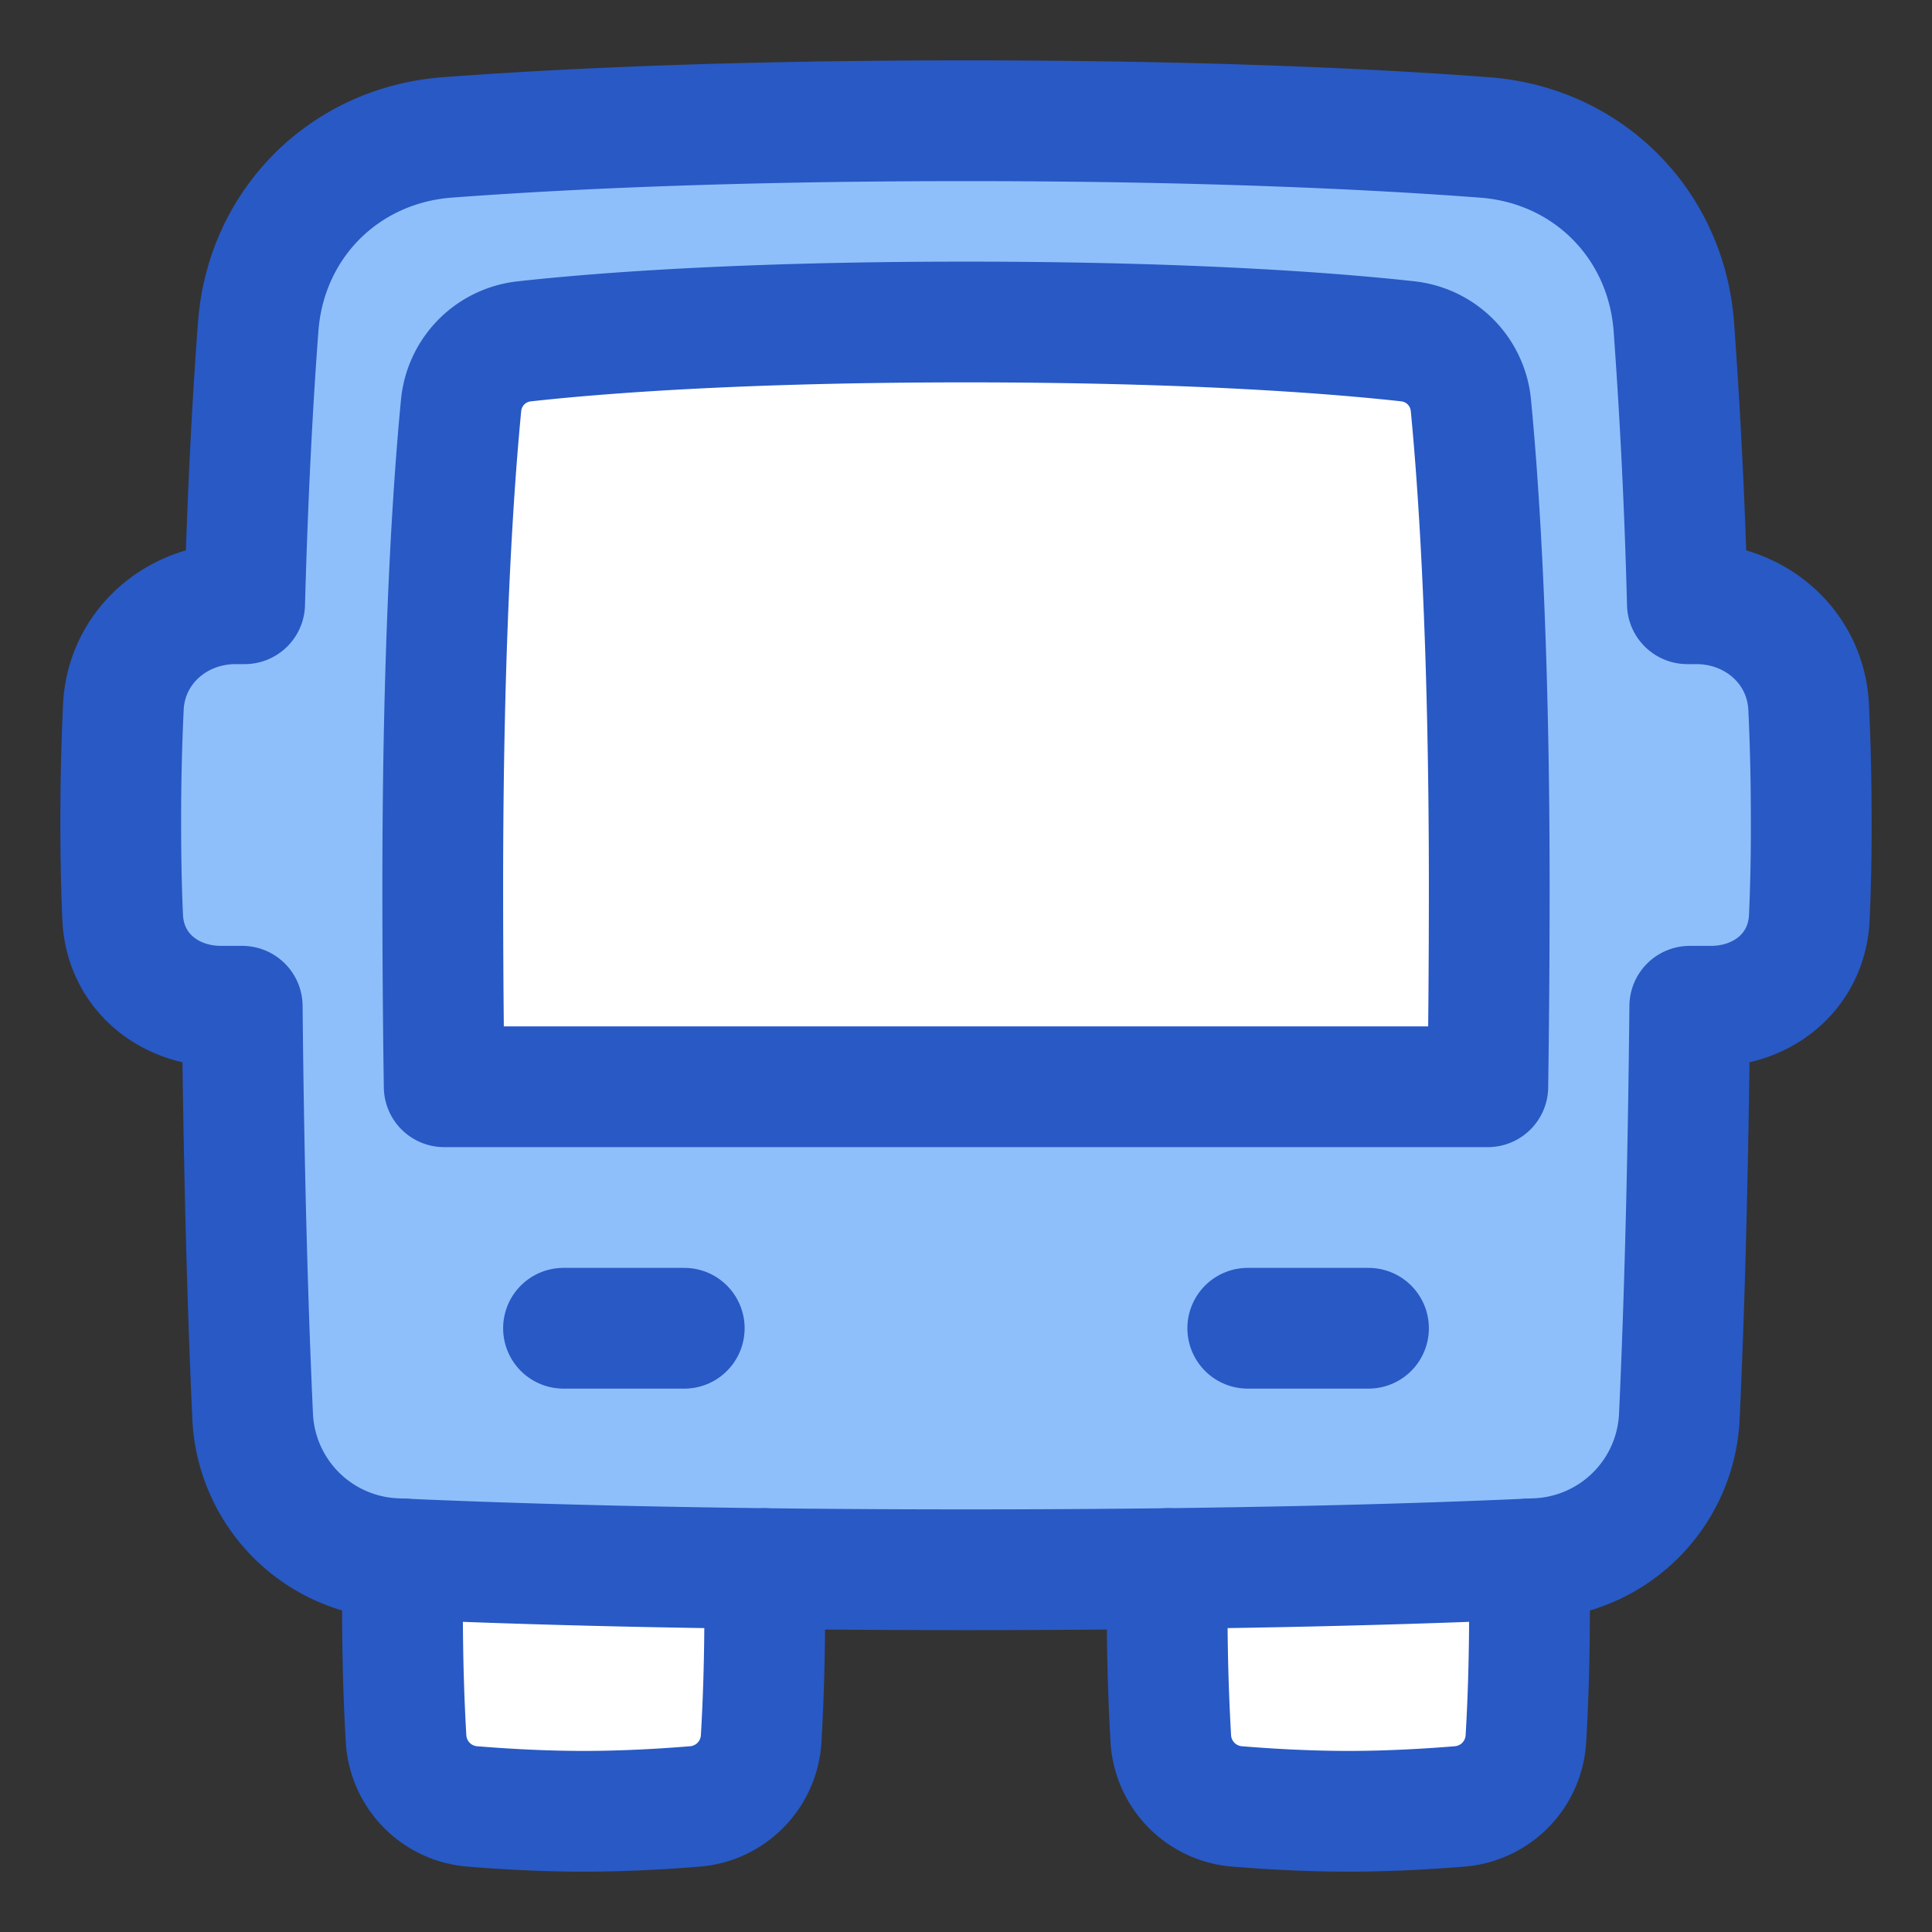 <svg xmlns="http://www.w3.org/2000/svg" fill="none" viewBox="0 0 48 48" id="Bus--Streamline-Plump">
  <rect x="0" y="0" width="48" height="48" fill="#333333" stroke="none"/>
  <desc>
    Bus Streamline Icon: https://streamlinehq.com
  </desc>
  <g id="bus--transportation-travel-bus-transit-transport-motorcoach-public">
    <path id="Union" fill="#8fbffa" d="M38.167 38.724a3.707 3.707 0 0 0 3.557 -3.557c0.102 -2.228 0.214 -5.59 0.258 -10.167h0.52c1.32 0 2.39 -0.886 2.45 -2.204A50.79 50.79 0 0 0 45 20.455c0 -1.142 -0.027 -2.105 -0.065 -2.888 -0.071 -1.48 -1.307 -2.567 -2.79 -2.567h-0.223a145.447 145.447 0 0 0 -0.336 -6.885c-0.192 -2.557 -2.144 -4.509 -4.701 -4.7C34.096 3.204 29.868 3 24 3c-5.868 0 -10.096 0.205 -12.885 0.414 -2.557 0.192 -4.509 2.144 -4.7 4.701 -0.13 1.727 -0.258 4.006 -0.337 6.885h-0.224c-1.482 0 -2.718 1.087 -2.789 2.567A60.427 60.427 0 0 0 3 20.455c0 0.959 0.02 1.728 0.048 2.341 0.06 1.318 1.13 2.204 2.45 2.204h0.52c0.044 4.576 0.156 7.939 0.258 10.167a3.707 3.707 0 0 0 3.557 3.557c2.833 0.13 7.501 0.276 14.167 0.276 6.666 0 11.334 -0.146 14.167 -0.276Z" stroke-width="3"></path>
    <path id="Subtract" fill="#ffffff" d="M29.009 38.971a54.957 54.957 0 0 0 0.079 4.219 1.792 1.792 0 0 0 1.656 1.691c0.762 0.062 1.737 0.12 2.756 0.12 1.02 0 1.994 -0.058 2.756 -0.12a1.792 1.792 0 0 0 1.655 -1.691c0.047 -0.788 0.089 -1.864 0.089 -3.19 0 -0.452 -0.005 -0.875 -0.013 -1.268 -2.056 0.093 -5.03 0.191 -8.978 0.24Z" stroke-width="3"></path>
    <path id="Subtract_2" fill="#ffffff" d="M10.013 38.732A62.22 62.22 0 0 0 10 40c0 1.326 0.042 2.402 0.088 3.19a1.792 1.792 0 0 0 1.656 1.691c0.762 0.062 1.737 0.12 2.756 0.12 1.02 0 1.994 -0.058 2.756 -0.12a1.792 1.792 0 0 0 1.655 -1.691c0.047 -0.788 0.089 -1.864 0.089 -3.19 0 -0.362 -0.003 -0.705 -0.009 -1.029a276.626 276.626 0 0 1 -8.978 -0.239Z" stroke-width="3"></path>
    <path id="Intersect" fill="#ffffff" d="M36.964 27c0.022 -1.47 0.036 -3.134 0.036 -5 0 -6.186 -0.272 -10.03 -0.455 -11.918a1.767 1.767 0 0 0 -1.577 -1.603C33.181 8.282 29.638 8 24 8c-5.639 0 -9.181 0.282 -10.968 0.48a1.767 1.767 0 0 0 -1.577 1.602C11.272 11.971 11 15.814 11 22c0 1.866 0.014 3.53 0.036 5h25.928Z" stroke-width="3"></path>
    <path id="Union_2" stroke="#2859c5" stroke-linecap="round" stroke-linejoin="round" d="M38.167 38.724a3.707 3.707 0 0 0 3.557 -3.557c0.102 -2.228 0.214 -5.59 0.258 -10.167h0.52c1.32 0 2.39 -0.886 2.45 -2.204A50.79 50.79 0 0 0 45 20.455c0 -1.142 -0.027 -2.105 -0.065 -2.888 -0.071 -1.48 -1.307 -2.567 -2.79 -2.567h-0.223a145.447 145.447 0 0 0 -0.336 -6.885c-0.192 -2.557 -2.144 -4.509 -4.701 -4.7C34.096 3.204 29.868 3 24 3c-5.868 0 -10.096 0.205 -12.885 0.414 -2.557 0.192 -4.509 2.144 -4.7 4.701 -0.13 1.727 -0.258 4.006 -0.337 6.885h-0.224c-1.482 0 -2.718 1.087 -2.789 2.567A60.427 60.427 0 0 0 3 20.455c0 0.959 0.02 1.728 0.048 2.341 0.06 1.318 1.13 2.204 2.45 2.204h0.52c0.044 4.576 0.156 7.939 0.258 10.167a3.707 3.707 0 0 0 3.557 3.557c2.833 0.13 7.501 0.276 14.167 0.276 6.666 0 11.334 -0.146 14.167 -0.276Z" stroke-width="3"></path>
    <path id="Subtract_3" stroke="#2859c5" stroke-linecap="round" stroke-linejoin="round" d="M10.013 38.732A62.22 62.22 0 0 0 10 40c0 1.326 0.042 2.402 0.088 3.19a1.792 1.792 0 0 0 1.656 1.691c0.762 0.062 1.737 0.12 2.756 0.12 1.02 0 1.994 -0.058 2.756 -0.12a1.792 1.792 0 0 0 1.655 -1.691c0.047 -0.788 0.089 -1.864 0.089 -3.19 0 -0.362 -0.003 -0.705 -0.009 -1.029" stroke-width="3"></path>
    <path id="Subtract_4" stroke="#2859c5" stroke-linecap="round" stroke-linejoin="round" d="M29.009 38.971a54.957 54.957 0 0 0 0.079 4.219 1.792 1.792 0 0 0 1.656 1.691c0.762 0.062 1.737 0.12 2.756 0.12 1.02 0 1.994 -0.058 2.756 -0.12a1.792 1.792 0 0 0 1.655 -1.691c0.047 -0.788 0.089 -1.864 0.089 -3.19 0 -0.452 -0.005 -0.875 -0.013 -1.268" stroke-width="3"></path>
    <path id="Vector 993" stroke="#2859c5" stroke-linecap="round" stroke-linejoin="round" d="M14 33h3" stroke-width="3"></path>
    <path id="Vector 994" stroke="#2859c5" stroke-linecap="round" stroke-linejoin="round" d="M34 33h-3" stroke-width="3"></path>
    <path id="Intersect_2" stroke="#2859c5" stroke-linecap="round" stroke-linejoin="round" d="M36.964 27c0.022 -1.47 0.036 -3.134 0.036 -5 0 -6.186 -0.272 -10.03 -0.455 -11.918a1.767 1.767 0 0 0 -1.577 -1.603C33.181 8.282 29.638 8 24 8c-5.639 0 -9.181 0.282 -10.968 0.48a1.767 1.767 0 0 0 -1.577 1.602C11.272 11.971 11 15.814 11 22c0 1.866 0.014 3.53 0.036 5h25.928Z" stroke-width="3"></path>
  </g>
</svg>